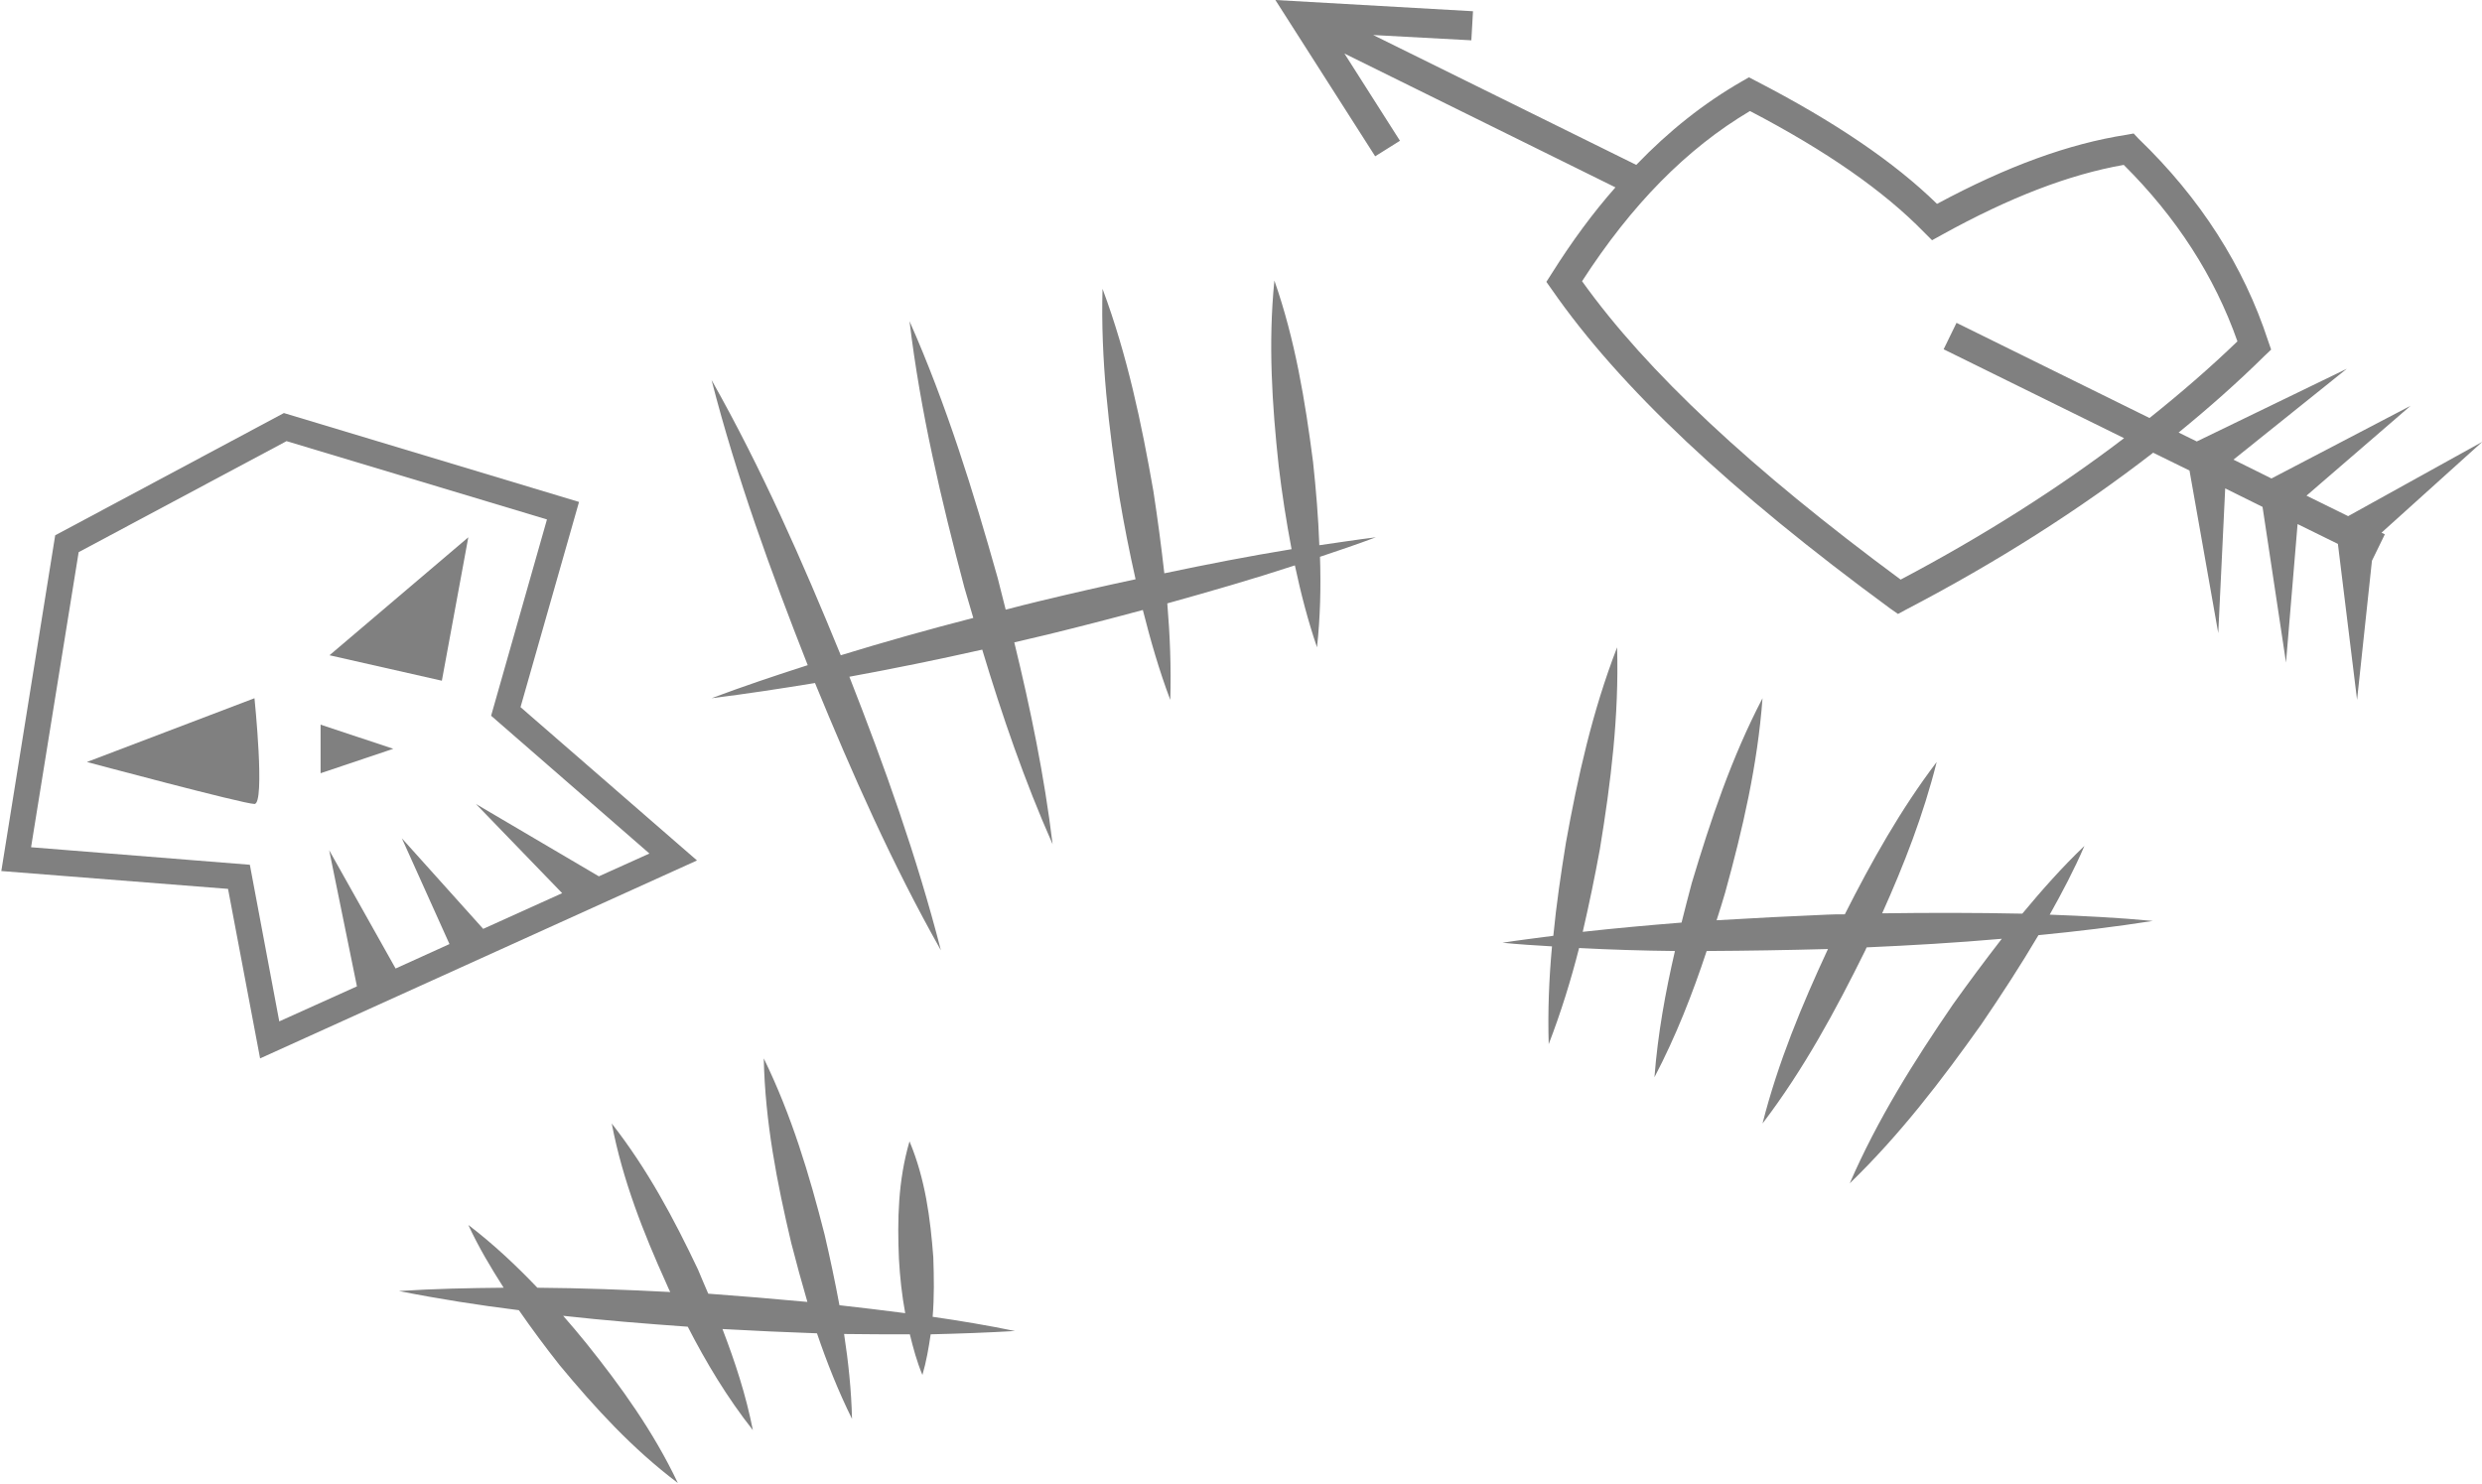 <svg version="1.2" xmlns="http://www.w3.org/2000/svg" viewBox="0 0 751 449" width="751" height="449"><style>.a{fill:#808080}</style><path class="a" d="m99.7 198.3l42-35.7-8 43.4z"/><path fill-rule="evenodd" class="a" d="m210.9 260.4l-132.2 59.9-9.7-51.3-68.6-5.4 16.3-101.6 69.2-37 89.3 26.9-17.7 62.1zm-66.9-17.1l37.2 21.9 15.3-6.9-47.9-41.7 16.9-59.4-78.8-23.7-62.9 33.6-14.4 89.3 66.2 5.3 8.9 47.4 23.5-10.6-8.4-41.2 20.1 35.8 16.3-7.4-14.4-32 24.6 27.4 23.9-10.8z"/><path class="a" d="m97 219.3l22 7.3-22 7.4z"/><path class="a" d="m77 211.3c0 0 3.3 32 0 32-3.3 0-50.7-12.7-50.7-12.7z"/><path fill-rule="evenodd" class="a" d="m720.6 161.2l1 0.5-3.9 8-4.5 42.1-5.8-47.2-12.2-6-3.5 41.9-7.1-47.1-11.3-5.6-2.1 43.8-8.7-49.2-11-5.4c-22.2 17.2-47.2 33.1-74.8 47.5l-2.4 1.3-2.3-1.6c-48.5-35.6-82-67.1-102.4-96.5l-1.7-2.4 1.6-2.5c6.1-9.7 12.5-18.4 19.3-26.1l-82-40.5 16.8 26.4-7.5 4.7-30.2-47.3 59.8 3.4-0.5 8.8-29.7-1.6 79.6 39.3c9.9-10.3 20.5-18.7 32-25.3l2.1-1.2 2.1 1.1c23.8 12.3 41.8 24.5 54.8 37.2 21.2-11.4 39.9-18.2 57.3-20.9l2.2-0.4 1.5 1.6c18.6 17.9 31.8 38.5 39.2 61.2l0.9 2.6-2 1.9c-8.1 8-16.8 15.7-26 23.2l5.5 2.7 45.4-22-34.3 27.5 11.5 5.7 42.1-22-31.5 27.2 12.6 6.2 40.6-22.5zm-43.6-57.9c-6.9-19.6-18.4-37.5-34.4-53.4-16.5 2.9-34.5 9.8-55.1 21.2l-2.9 1.6-2.4-2.4c-12.2-12.5-29.5-24.6-52.7-36.7-19.2 11.4-35.8 28.3-50.8 51.5 19.6 27.4 51.2 56.9 96.4 90.3 24.8-13.1 47.4-27.4 67.6-42.8l-54.6-26.9 3.9-8 58.4 28.8c9.4-7.5 18.3-15.2 26.6-23.2z"/><path class="a" d="m416.3 162.6c-5.6 2.1-11.2 4-16.9 5.9 0.3 9.1 0.1 18.2-0.9 27.4-2.8-8.2-4.9-16.4-6.7-24.8-12.8 4.2-25.7 7.9-38.6 11.5 0.8 9.6 1.2 19.3 0.9 29.2-3.4-9-6-18.1-8.3-27.2q-14.4 3.9-28.7 7.4c-3.4 0.8-6.8 1.6-10.2 2.4 4.9 20.1 9.1 40.4 11.6 61.1-8.5-19.2-15.3-39-21.3-58.9q-20 4.5-40.2 8.2c10.6 27 20.4 54.4 27.7 82.8-14.8-26.2-26.8-53.4-38.1-80.9-10.4 1.7-20.8 3.3-31.3 4.6 9.6-3.6 19.4-6.9 29.1-10-11.1-28.2-21.5-56.7-29.1-86.3 15.2 26.9 27.5 54.9 39.1 83.3q19.9-6.1 40.1-11.3c-0.9-3.1-1.8-6.2-2.7-9.2-7-26.5-13.3-53.1-16.6-80.6 11.2 25.3 19.3 51.5 26.7 77.8 0.8 3.2 1.6 6.3 2.4 9.5 3.5-0.9 6.9-1.8 10.3-2.6q14.5-3.5 29-6.6-2.8-12.4-4.9-24.9c-3.2-20.7-5.7-41.6-5.1-63 7.5 20.1 11.8 40.7 15.4 61.3q1.9 12.4 3.3 24.8c12.8-2.7 25.6-5.2 38.5-7.3-1.6-8.4-2.9-16.8-3.9-25.2-2-18.5-3.2-37.1-1.3-56.1 6.3 18 9.3 36.4 11.7 54.9 0.9 8.4 1.6 16.8 1.9 25.2 5.7-0.8 11.4-1.7 17.1-2.4z"/><path class="a" d="m651.4 278.7c-11.5 1.8-23.1 3.2-34.6 4.3-5.5 9.3-11.3 18.2-17.3 27-12 16.9-24.6 33.4-39.8 48.1 8.4-19.4 19.5-37 31.2-54.1q7.2-10.1 14.8-19.9c-13.6 1.2-27.3 2-40.9 2.6q-0.2 0.5-0.4 0.9c-9 18.2-18.6 36-31.1 52.4 4.7-18.5 11.9-35.8 19.8-52.8q-18.3 0.5-36.7 0.6c-4.3 13-9.3 25.8-15.8 38.2 1-13 3.3-25.7 6.2-38.2-9.7-0.1-19.4-0.4-29-0.9-2.5 9.8-5.5 19.5-9.2 29.1-0.3-10 0.1-19.8 1-29.6-5-0.3-10-0.6-15-1.1 5.1-0.8 10.2-1.4 15.4-2.1 0.9-9.4 2.3-18.8 3.8-28.1 3.6-20 8-39.8 15.5-59.2 0.6 20.8-1.9 40.9-5.2 61q-2.3 12.6-5.2 25.1c9.9-1.1 19.9-2 29.9-2.8q1.5-6 3.1-12c5.7-19 12-37.9 21.4-55.9-1.5 20.2-6 39.6-11.3 58.8-0.8 2.8-1.7 5.6-2.6 8.4q16.7-1 33.4-1.7c1.8-0.1 3.6-0.1 5.4-0.1 8.1-16 16.8-31.6 27.8-46.1-4 16-9.9 31.1-16.5 45.8 14.1-0.2 28.2-0.2 42.4 0.1 5.9-7.1 12-14 18.8-20.5-3.1 7.2-6.7 14-10.5 20.8 10.4 0.4 20.8 0.9 31.2 1.9z"/><path class="a" d="m307.1 402.8c-8.5 0.5-17 0.8-25.5 1-0.6 4.1-1.3 8.2-2.5 12.3-1.7-4.1-2.8-8.2-3.8-12.3-6.7 0-13.3 0-19.9-0.1 1.3 8.5 2.2 17 2.4 25.7-4.2-8.5-7.6-17.1-10.6-25.9q-14.3-0.5-28.6-1.3c3.8 9.9 7.1 19.9 9.2 30.6-7.8-9.9-14.1-20.4-19.7-31.3-12.6-0.9-25.2-1.9-37.7-3.3q3.6 4.1 7 8.3c10.5 13.1 20.3 26.7 27.7 42.3-13.8-10.4-25.1-22.8-35.8-35.7q-6.4-8.1-12.3-16.6c-12.1-1.5-24.2-3.4-36.3-5.8 10.6-0.7 21.2-0.9 31.7-1-3.9-6.1-7.6-12.3-10.7-19 7.6 5.8 14.4 12.2 20.9 19 13.4 0.1 26.8 0.6 40.2 1.3q-0.6-1.2-1.1-2.4c-7-15.5-13.3-31.4-16.6-48.6 10.8 13.8 18.8 28.8 26.1 44.2 1 2.5 2.1 4.9 3.1 7.3q15 1.1 30 2.5-2.6-8.9-4.9-17.9c-4.3-18.2-7.9-36.6-8.3-55.8 8.4 17.2 13.8 35.2 18.4 53.3q2.5 10.7 4.5 21.4 9.9 1.1 19.9 2.4c-1-5.4-1.6-10.9-1.9-16.4-0.5-11.8-0.3-23.6 3.2-35.6 4.8 11.5 6.3 23.3 7.2 35.1 0.2 6 0.3 12-0.2 18 8.3 1.2 16.7 2.6 24.9 4.3z"/></svg>